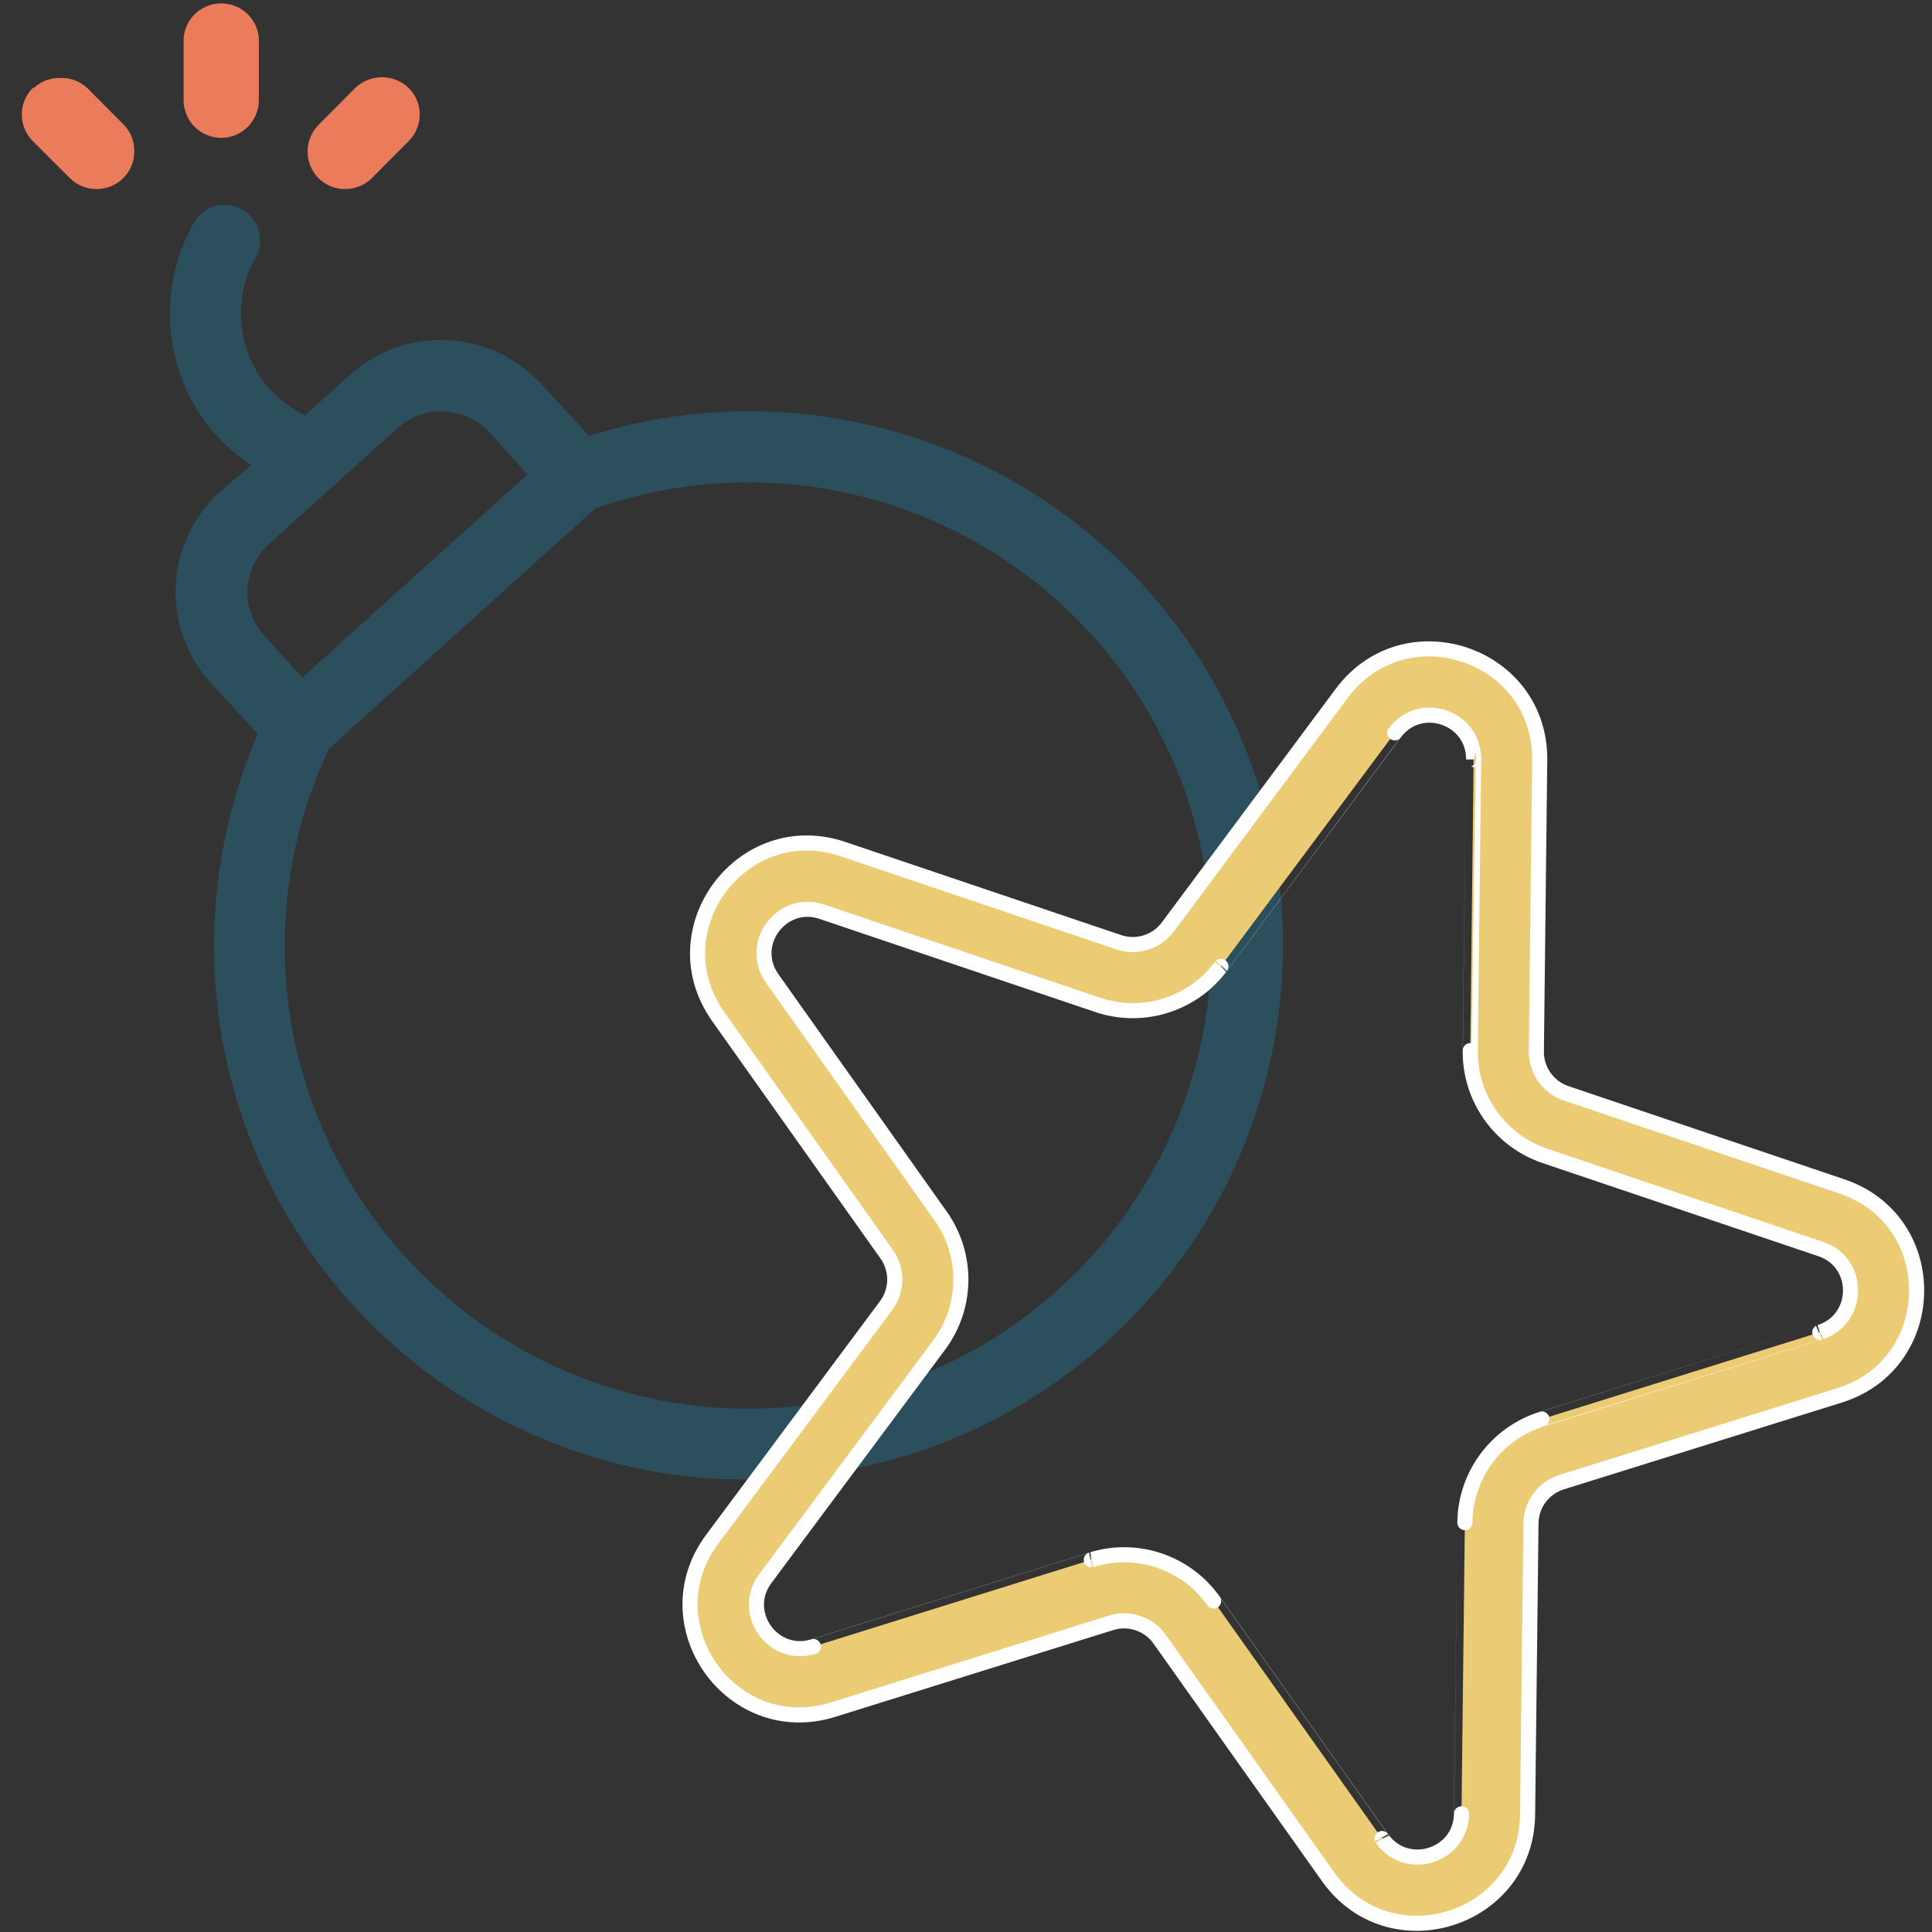<?xml version="1.0" encoding="UTF-8" standalone="no"?>
<!DOCTYPE svg PUBLIC "-//W3C//DTD SVG 1.1//EN" "http://www.w3.org/Graphics/SVG/1.1/DTD/svg11.dtd">
<svg width="100%" height="100%" viewBox="0 0 128 128" version="1.1" xmlns="http://www.w3.org/2000/svg" xmlns:xlink="http://www.w3.org/1999/xlink" xml:space="preserve" xmlns:serif="http://www.serif.com/" style="fill-rule:evenodd;clip-rule:evenodd;stroke-linejoin:round;stroke-miterlimit:2;">
    <rect x="0" y="0" width="128" height="128" fill="#333333" stroke="none"/>
    <g transform="matrix(-1,0,0,1,-78.726,157.916)">
        <g transform="matrix(1,0,0,1,-171.924,-158.775)">
            <path d="M79.297,29.203C82.383,25.316 82.805,19.945 80.36,15.625C79.727,14.496 78.293,14.094 77.164,14.727C76.035,15.359 75.633,16.793 76.266,17.922C77.766,20.582 77.512,23.883 75.625,26.281C74.91,27.168 74.008,27.883 72.985,28.375L70.031,25.703C66.336,22.371 60.641,22.66 57.297,26.344L54.172,29.734C44.333,26.645 33.637,28.004 24.883,33.449C16.13,38.898 10.188,47.894 8.613,58.086C7.039,68.277 9.992,78.648 16.695,86.484C23.399,94.316 33.187,98.839 43.5,98.859L45.36,98.859C56.954,98.297 67.532,92.078 73.669,82.226C79.806,72.375 80.716,60.136 76.11,49.484L79.235,46.109C80.845,44.336 81.677,41.992 81.552,39.601C81.423,37.211 80.349,34.969 78.563,33.375L76.563,31.672C77.591,30.988 78.513,30.156 79.298,29.203L79.297,29.203ZM66.406,84.062C59.449,91.769 49.066,95.437 38.808,93.808C28.554,92.175 19.82,85.472 15.593,75.984C11.37,66.5 12.226,55.523 17.874,46.808C23.523,38.093 33.194,32.828 43.577,32.812C47.038,32.816 50.476,33.398 53.749,34.531L71.405,50.469C73.987,55.934 74.89,62.043 74.003,68.024C73.112,74.004 70.468,79.586 66.405,84.063L66.406,84.062ZM76.797,39.843C76.863,40.991 76.465,42.12 75.688,42.968L73.172,45.749L58.25,32.296L60.766,29.499C61.547,28.663 62.625,28.171 63.766,28.124C64.918,28.062 66.043,28.464 66.891,29.249L75.359,36.89C76.211,37.644 76.727,38.706 76.797,39.843L76.797,39.843Z" style="fill:rgb(43,79,93);fill-rule:nonzero;"/>
        </g>
        <g>
            <g transform="matrix(1,0,0,1,-172,-159)">
                <path d="M91.031,6.906C90.551,6.465 89.918,6.227 89.265,6.25C88.613,6.227 87.98,6.465 87.5,6.906L85.047,9.375C84.601,9.848 84.363,10.477 84.375,11.125C84.375,11.785 84.64,12.422 85.109,12.887C85.578,13.355 86.215,13.613 86.875,13.609C87.535,13.617 88.172,13.355 88.64,12.891L91.094,10.438C91.566,9.973 91.832,9.336 91.832,8.672C91.832,8.008 91.566,7.371 91.094,6.906L91.031,6.906Z" style="fill:rgb(234,123,91);fill-rule:nonzero;"/>
            </g>
            <g transform="matrix(1,0,0,1,-172,-159)">
                <path d="M78.609,10.219C79.273,10.219 79.91,9.957 80.378,9.489C80.847,9.02 81.109,8.383 81.109,7.719L81.109,3.61C81.007,2.309 79.921,1.309 78.617,1.309C77.312,1.309 76.226,2.309 76.125,3.61L76.125,7.719C76.125,9.094 77.234,10.211 78.609,10.219L78.609,10.219Z" style="fill:rgb(234,123,91);fill-rule:nonzero;"/>
            </g>
            <g transform="matrix(1,0,0,1,-172,-159)">
                <path d="M68.641,12.891C69.114,13.352 69.747,13.61 70.407,13.61C71.067,13.618 71.704,13.356 72.172,12.891C73.137,11.911 73.137,10.34 72.172,9.36L69.735,6.907C68.746,5.965 67.192,5.965 66.204,6.907C65.731,7.372 65.465,8.008 65.465,8.672C65.465,9.336 65.731,9.973 66.204,10.438L68.641,12.891Z" style="fill:rgb(234,123,91);fill-rule:nonzero;"/>
            </g>
        </g>
    </g>
    <g transform="matrix(0.764,0.258,-0.258,0.764,58.466,31.146)">
        <path d="M1.51,46.805C-5.453,41.641 -1.819,30.539 6.892,30.539L30.81,30.539C32.366,30.539 33.745,29.537 34.223,28.059L41.619,5.307C44.329,-3.011 56.083,-3.009 58.787,5.309L66.179,28.059C66.657,29.538 68.041,30.539 69.595,30.539L93.517,30.539C102.261,30.539 105.889,41.724 98.821,46.864L79.47,60.925C78.21,61.839 77.683,63.458 78.165,64.936L85.557,87.693C88.256,96.007 78.741,102.918 71.668,97.784L52.313,83.723C51.055,82.807 49.353,82.807 48.095,83.723L28.74,97.784C21.667,102.919 12.153,96.007 14.852,87.694L22.246,64.939C22.727,63.46 22.199,61.838 20.94,60.924L1.588,46.865L1.51,46.805ZM4.819,42.5L24.131,56.53C27.294,58.827 28.618,62.9 27.411,66.617L20.017,89.37C18.942,92.682 22.732,95.435 25.549,93.39C25.549,93.39 44.901,79.331 44.899,79.332C48.063,77.029 52.345,77.029 55.507,79.331C55.507,79.331 74.859,93.39 74.858,93.389C77.676,95.435 81.467,92.682 80.392,89.371C80.392,89.371 73.001,66.617 73.002,66.62C71.789,62.902 73.113,58.826 76.28,56.53C76.28,56.53 95.628,42.471 95.627,42.472C98.442,40.425 97,35.969 93.517,35.969L69.595,35.969C65.689,35.969 62.213,33.447 61.013,29.734C61.013,29.734 53.622,6.988 53.623,6.988C52.545,3.674 47.862,3.675 46.783,6.988C46.783,6.988 39.388,29.734 39.39,29.73C38.188,33.447 34.723,35.969 30.81,35.969C30.81,35.969 6.892,35.969 6.892,35.969C3.41,35.969 1.967,40.425 4.782,42.472L4.819,42.5Z" style="fill:rgb(236,203,117);stroke:white;stroke-width:1.24px;"/>
    </g>
</svg>
